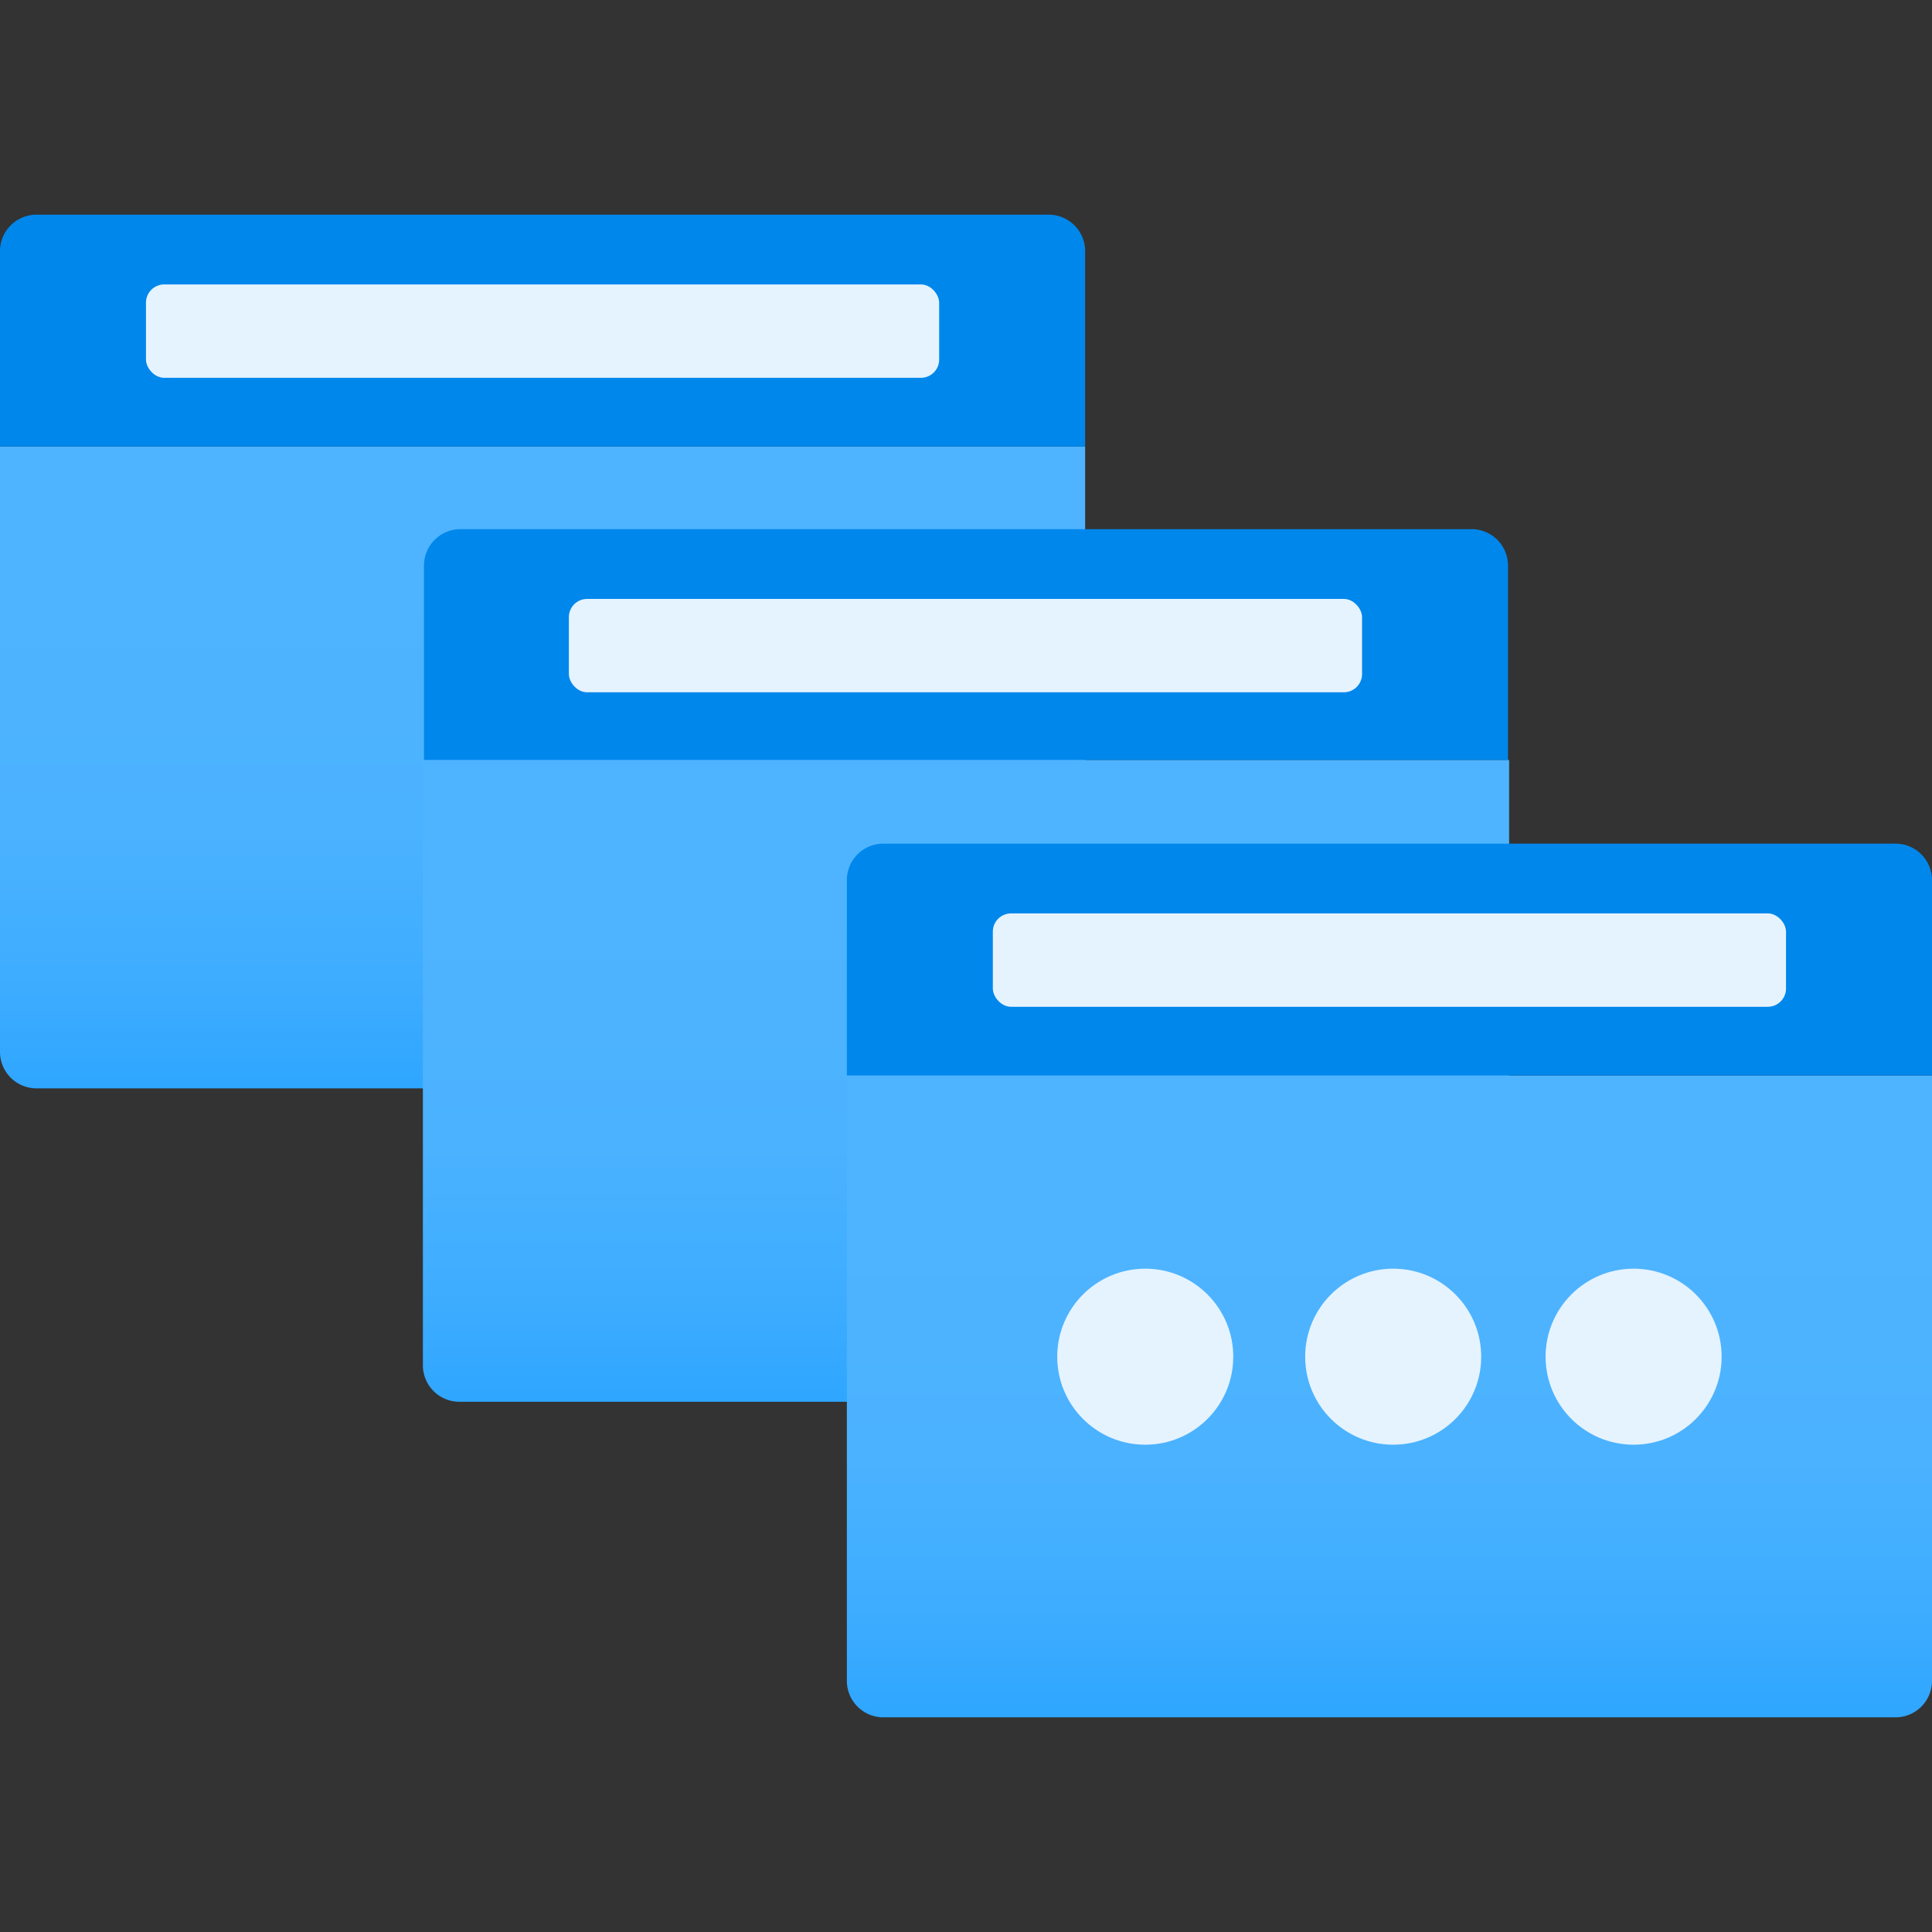 <?xml version="1.0" encoding="utf-8"?><svg version="1.1" xmlns="http://www.w3.org/2000/svg" xmlns:xlink="http://www.w3.org/1999/xlink" xmlns:xml="http://www.w3.org/XML/1998/namespace" width="70" height="70" viewBox="0, 0, 18, 18" id="f3b54d7d-7db0-469c-afc7-ffc9b14d26c9" data-name="azure-fluent-icons"><rect x="0" y="0" width="18" height="18" fill="#333333" stroke="none"/><defs><linearGradient x1="5.055" y1="-1401.772" x2="5.055" y2="-1395.802" gradientUnits="userSpaceOnUse" gradientTransform="matrix(1, 0, 0, -1, 0, -1391.642)" id="b6125be5-5e46-486d-bdee-ef1ac2eafdaa"><stop offset="0%" stop-color="#2FA6FF" /><stop offset="18%" stop-color="#3FADFF" /><stop offset="41%" stop-color="#4BB2FF" /><stop offset="78%" stop-color="#4FB4FF" /></linearGradient><linearGradient x1="9" y1="-1404.702" x2="9" y2="-1398.732" xlink:href="#b6125be5-5e46-486d-bdee-ef1ac2eafdaa" id="adf1cfb9-1a2a-44ee-aac6-05ac5cdb186f" /><linearGradient x1="12.945" y1="-1407.632" x2="12.945" y2="-1401.662" xlink:href="#b6125be5-5e46-486d-bdee-ef1ac2eafdaa" id="f0461ac7-cb08-44b4-94c6-8fe04f936f9b" /></defs><title>Lighthouse-GS-networking-372</title><g><path d="M0 4.16 H10.11 V9.8 a0.34 0.34 0 0 1 -0.34 0.34 H0.34 A0.34 0.34 0 0 1 0 9.8 H0 V4.16 Z" style="fill:url(#b6125be5-5e46-486d-bdee-ef1ac2eafdaa);" /><path d="M0.34 2 H9.77 a0.34 0.34 0 0 1 0.34 0.34 h0 V4.16 H0 V2.34 A0.34 0.34 0 0 1 0.34 2 Z" style="fill:#0087EC;" /><rect x="1.36" y="2.65" width="7.39" height="0.87" rx="0.17" style="fill:#E5F3FF;" /><path d="M3.94 7.08 H14.06 v5.64 a0.34 0.34 0 0 1 -0.34 0.34 H4.28 a0.34 0.34 0 0 1 -0.34 -0.34 h0 Z" style="fill:url(#adf1cfb9-1a2a-44ee-aac6-05ac5cdb186f);" /><path d="M4.28 4.93 h9.43 a0.34 0.34 0 0 1 0.34 0.34 h0 V7.08 H3.95 V5.27 A0.34 0.34 0 0 1 4.28 4.93 Z" style="fill:#0087EC;" /><rect x="5.3" y="5.58" width="7.39" height="0.87" rx="0.17" style="fill:#E5F3FF;" /><g><path d="M7.89 10.02 H18 v5.64 a0.34 0.34 0 0 1 -0.34 0.34 H8.23 a0.34 0.34 0 0 1 -0.34 -0.34 h0 Z" style="fill:url(#f0461ac7-cb08-44b4-94c6-8fe04f936f9b);" /><path d="M8.23 7.86 h9.43 A0.34 0.34 0 0 1 18 8.2 v1.82 H7.89 V8.2 A0.34 0.34 0 0 1 8.23 7.86 Z" style="fill:#0087EC;" /><g><circle cx="15.22" cy="12.64" r="0.82" style="fill:#E5F3FF;" /><circle cx="12.98" cy="12.64" r="0.82" style="fill:#E5F3FF;" /><circle cx="10.67" cy="12.64" r="0.82" style="fill:#E5F3FF;" /></g><rect x="9.25" y="8.51" width="7.39" height="0.87" rx="0.17" style="fill:#E5F3FF;" /></g></g></svg>